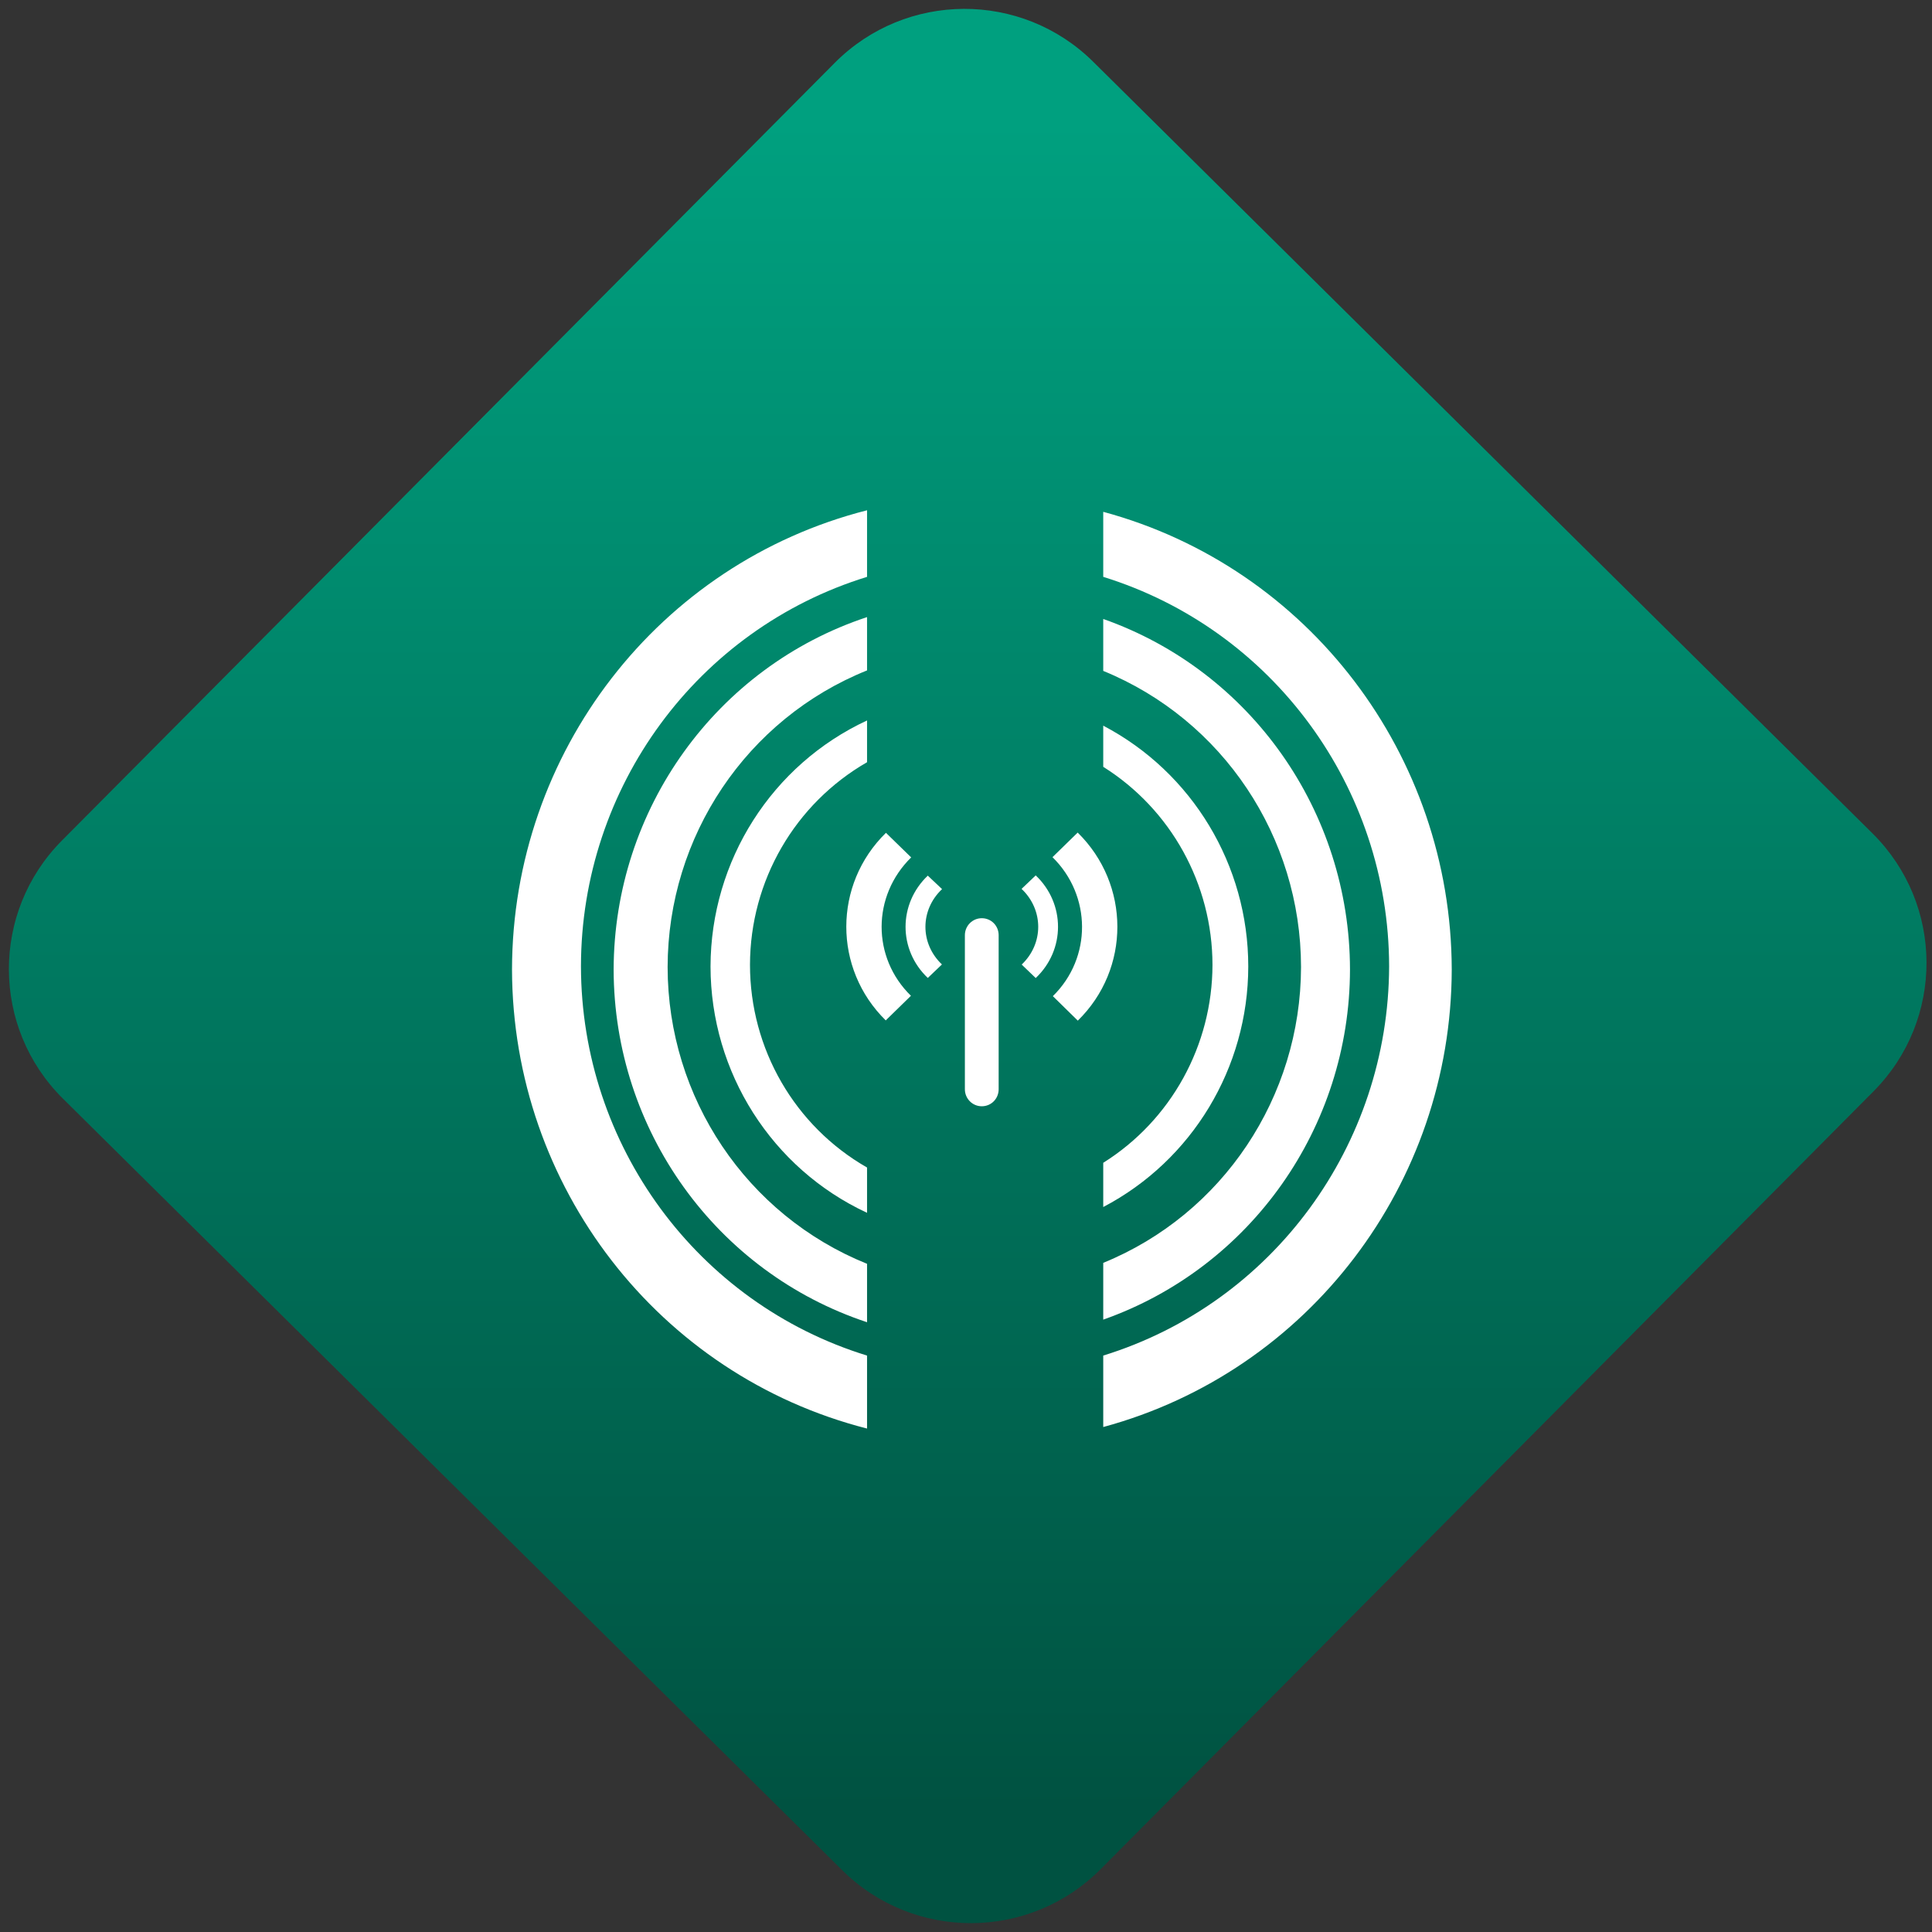 <svg width="64" height="64" viewBox="0 0 64 64" version="1.1"><rect x="0" y="0" width="64" height="64" fill="#333333" stroke="none"/><defs><linearGradient id="linear-pattern-0" gradientUnits="userSpaceOnUse" x1="0" y1="0" x2="0" y2="1" gradientTransform="matrix(60, 0, 0, 56, 0, 4)"><stop offset="0" stop-color="#00a07f" stop-opacity="1"/><stop offset="1" stop-color="#005241" stop-opacity="1"/></linearGradient></defs><path fill="url(#linear-pattern-0)" fill-opacity="1" d="M 36.219 2.051 L 62.027 27.605 C 64.402 29.957 64.418 33.785 62.059 36.156 L 36.461 61.918 C 34.105 64.289 30.27 64.305 27.895 61.949 L 2.086 36.395 C -0.289 34.043 -0.305 30.215 2.051 27.844 L 27.652 2.082 C 30.008 -0.289 33.844 -0.305 36.219 2.051 Z M 36.219 2.051 " /><g transform="matrix(1.008,0,0,1.003,16.221,16.077)"><path fill-rule="nonzero" fill="rgb(100%, 100%, 100%)" fill-opacity="1" d="M 12.402 0.824 C 5.555 2.574 0.746 8.82 0.734 15.992 C 0.75 23.156 5.555 29.398 12.402 31.152 L 12.402 28.742 C 6.824 27.016 3.008 21.797 3 15.883 C 3.008 9.969 6.824 4.75 12.402 3.023 Z M 20.164 0.875 L 20.164 3.023 C 25.734 4.758 29.547 9.977 29.559 15.883 C 29.543 21.797 25.734 27.012 20.164 28.742 L 20.164 31.102 C 26.906 29.266 31.602 23.074 31.617 15.992 C 31.602 8.906 26.906 2.707 20.164 0.875 Z M 20.164 0.875 "/><path fill-rule="nonzero" fill="rgb(100%, 100%, 100%)" fill-opacity="1" d="M 12.402 4.352 C 7.445 6 4.086 10.695 4.074 15.992 C 4.082 21.289 7.438 25.988 12.402 27.641 L 12.402 25.711 C 8.445 24.109 5.852 20.227 5.848 15.91 C 5.855 11.594 8.445 7.711 12.402 6.113 Z M 20.164 4.414 L 20.164 6.129 C 24.09 7.742 26.66 11.609 26.664 15.91 C 26.656 20.203 24.09 24.07 20.164 25.68 L 20.164 27.555 C 25.012 25.836 28.266 21.203 28.273 15.992 C 28.266 10.773 25.016 6.133 20.164 4.414 Z M 20.164 4.414 "/><path fill-rule="nonzero" fill="rgb(100%, 100%, 100%)" fill-opacity="1" d="M 12.402 7.766 C 9.273 9.227 7.266 12.398 7.258 15.891 C 7.262 19.391 9.273 22.566 12.402 24.027 L 12.402 22.531 C 10.023 21.164 8.555 18.609 8.555 15.836 C 8.559 13.062 10.031 10.516 12.402 9.145 Z M 20.164 7.938 L 20.164 9.297 C 22.391 10.703 23.75 13.172 23.754 15.836 C 23.75 18.496 22.395 20.969 20.164 22.375 L 20.164 23.836 C 23.086 22.297 24.926 19.238 24.93 15.891 C 24.93 12.547 23.094 9.484 20.164 7.938 Z M 20.164 7.938 "/><path fill-rule="nonzero" fill="rgb(100%, 100%, 100%)" fill-opacity="1" d="M 14.398 12.891 C 13.426 13.82 13.422 15.34 14.398 16.27 L 14.863 15.824 C 14.137 15.133 14.141 14.023 14.867 13.336 M 17.48 13.328 C 18.207 14.02 18.211 15.133 17.484 15.828 L 17.945 16.273 C 18.922 15.344 18.922 13.816 17.945 12.883 M 17.48 13.328 "/><path fill-rule="nonzero" fill="rgb(100%, 100%, 100%)" fill-opacity="1" d="M 13.023 11.477 C 11.289 13.18 11.285 15.965 13.016 17.672 L 13.844 16.859 C 12.555 15.594 12.562 13.559 13.852 12.289 M 18.496 12.281 C 19.781 13.547 19.797 15.602 18.508 16.871 L 19.328 17.68 C 21.066 15.973 21.059 13.18 19.324 11.469 L 18.496 12.281 M 18.496 12.281 "/><path fill-rule="nonzero" fill="rgb(100%, 100%, 100%)" fill-opacity="1" d="M 16.172 14.297 C 16.484 14.297 16.727 14.547 16.727 14.859 L 16.727 19.945 C 16.727 20.258 16.484 20.508 16.172 20.508 C 15.867 20.508 15.617 20.258 15.617 19.945 L 15.617 14.859 C 15.617 14.547 15.867 14.297 16.172 14.297 "/></g></svg>
